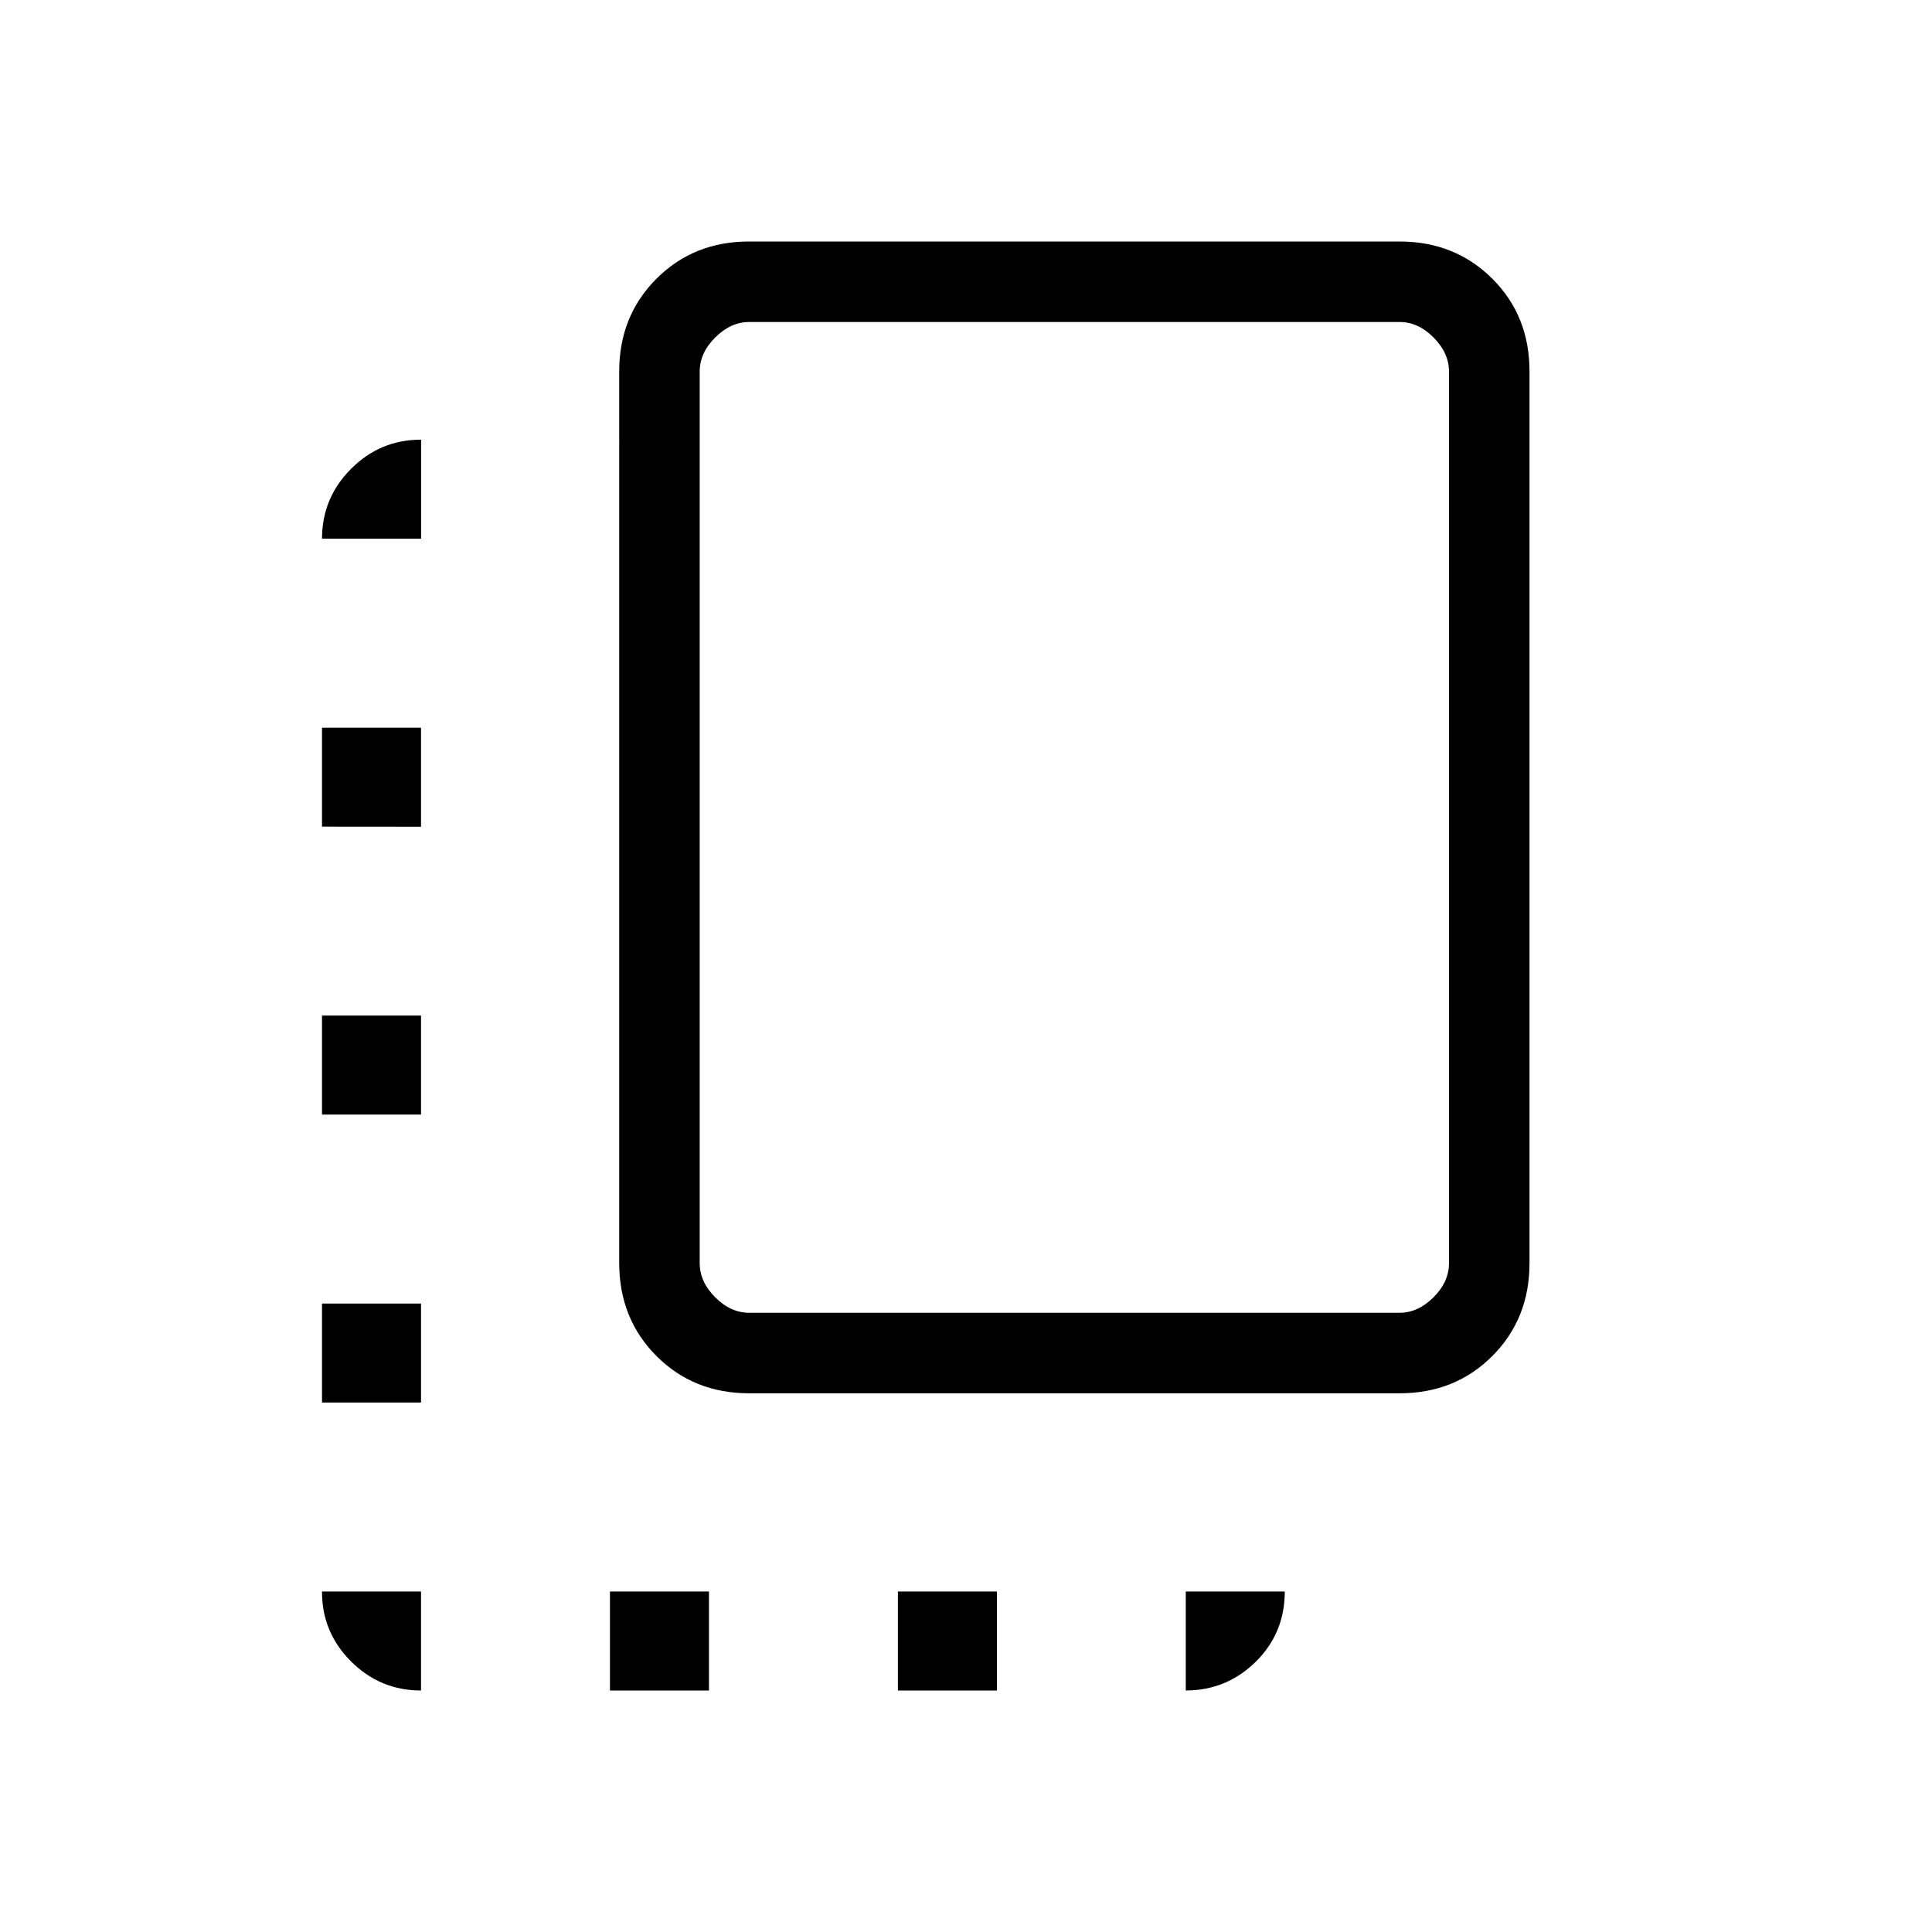 <svg xmlns="http://www.w3.org/2000/svg" width="1em" height="1em" viewBox="0 0 24 24"><path fill="currentColor" d="M4 17.423v-1.23h1.23v1.23zm0-3.577v-1.23h1.23v1.23zm0-3.577V9.04h1.23v1.23zM7.577 21v-1.23h1.23V21zm1.73-3.692q-.69 0-1.152-.463t-.463-1.153V4.615q0-.69.463-1.153T9.308 3h8.077q.69 0 1.153.462T19 4.615v11.077q0 .69-.462 1.153t-1.153.463zm0-1h8.078q.23 0 .423-.193q.192-.192.192-.423V4.616q0-.231-.192-.424T17.384 4H9.308q-.231 0-.423.192q-.193.192-.193.423v11.077q0 .231.193.424q.192.192.423.192M11.154 21v-1.23h1.23V21zM5.23 21q-.508 0-.87-.362T4 19.77h1.23zm9.5 0v-1.23h1.23q0 .517-.361.873t-.87.357M4 6.692q0-.507.362-.869t.869-.361v1.23zm9.346 3.462"/></svg>